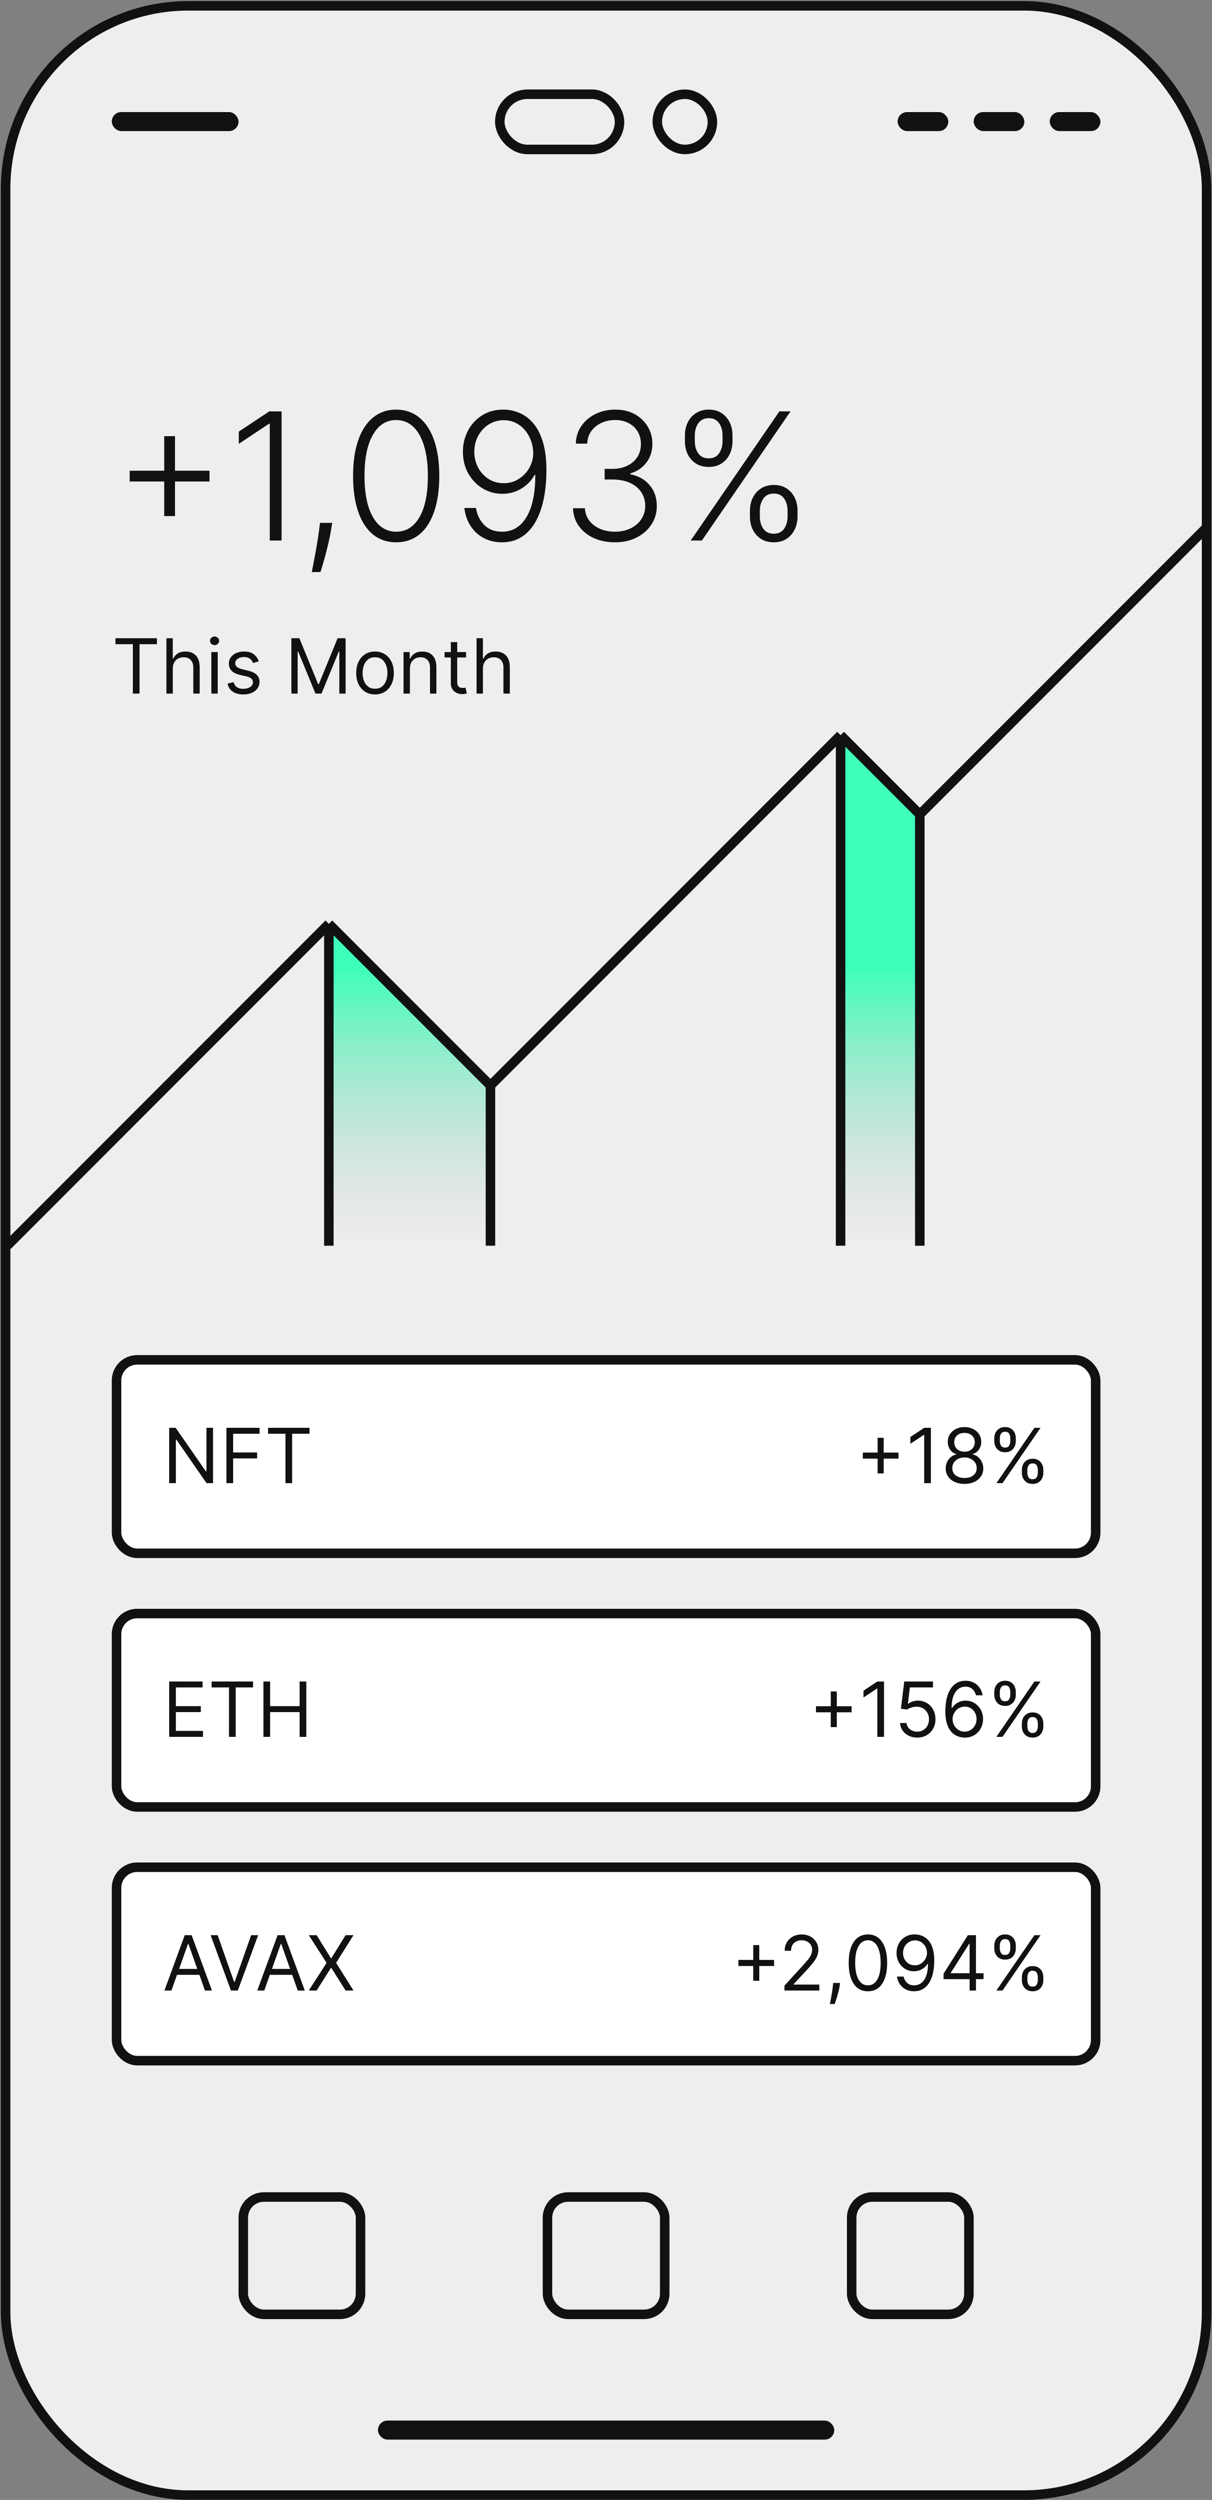 <svg width="229" height="472" viewBox="0 0 229 472" fill="none" xmlns="http://www.w3.org/2000/svg">
<rect x="0" y="0" width="229" height="472" fill="#808080" stroke="none"/>
<rect x="1.064" y="1.102" width="226.911" height="469.986" rx="34.504" fill="#EEEEEE" stroke="#111111" stroke-width="1.796"/>
<path d="M92.667 204.962L62.132 174.428V235.197H92.667V204.962Z" fill="url(#paint0_linear_1_1260)"/>
<path d="M173.792 153.773L158.824 138.805V235.197H173.792V153.773Z" fill="url(#paint1_linear_1_1260)"/>
<path d="M1.364 235.197L62.133 174.428M62.133 174.428L92.667 204.962M62.133 174.428V235.197M92.667 204.962L158.824 138.805M92.667 204.962V235.197M158.824 138.805L173.792 153.772M158.824 138.805V235.197M173.792 153.772L227.975 99.589M173.792 153.772V235.197" stroke="#111111" stroke-width="1.796"/>
<path d="M31.027 97.436V82.351H33.063V97.436H31.027ZM24.502 90.911V88.875H39.587V90.911H24.502ZM53.199 77.672V102.055H50.972V80.005H50.83L45.115 83.803V81.493L50.877 77.672H53.199ZM62.771 98.722L62.557 99.996C62.422 100.853 62.232 101.797 61.986 102.829C61.739 103.861 61.486 104.841 61.224 105.77C60.962 106.699 60.735 107.445 60.545 108.008H58.914C59.017 107.469 59.148 106.782 59.307 105.949C59.473 105.115 59.644 104.191 59.819 103.175C59.993 102.167 60.152 101.127 60.295 100.055L60.462 98.722H62.771ZM74.856 102.389C73.142 102.389 71.677 101.897 70.463 100.912C69.256 99.92 68.328 98.487 67.677 96.614C67.034 94.741 66.712 92.491 66.712 89.864C66.712 87.244 67.034 85.002 67.677 83.137C68.328 81.263 69.26 79.831 70.475 78.838C71.697 77.838 73.157 77.338 74.856 77.338C76.555 77.338 78.011 77.838 79.226 78.838C80.448 79.831 81.381 81.263 82.024 83.137C82.674 85.002 83 87.244 83 89.864C83 92.491 82.674 94.741 82.024 96.614C81.381 98.487 80.452 99.92 79.238 100.912C78.031 101.897 76.571 102.389 74.856 102.389ZM74.856 100.389C76.737 100.389 78.206 99.472 79.261 97.638C80.317 95.797 80.845 93.205 80.845 89.864C80.845 87.641 80.603 85.744 80.119 84.172C79.642 82.593 78.956 81.386 78.059 80.553C77.17 79.719 76.102 79.303 74.856 79.303C72.991 79.303 71.526 80.231 70.463 82.089C69.399 83.938 68.867 86.53 68.867 89.864C68.867 92.086 69.106 93.983 69.582 95.555C70.066 97.126 70.752 98.325 71.641 99.15C72.538 99.976 73.61 100.389 74.856 100.389ZM95.18 77.338C96.196 77.346 97.18 77.553 98.133 77.957C99.093 78.354 99.958 78.997 100.728 79.886C101.498 80.767 102.109 81.942 102.562 83.41C103.014 84.871 103.24 86.669 103.24 88.804C103.24 90.796 103.066 92.622 102.716 94.281C102.367 95.94 101.843 97.376 101.145 98.591C100.454 99.797 99.581 100.734 98.525 101.401C97.478 102.059 96.251 102.389 94.847 102.389C93.537 102.389 92.374 102.115 91.358 101.567C90.35 101.02 89.532 100.262 88.905 99.293C88.278 98.317 87.889 97.19 87.739 95.912H89.929C90.144 97.214 90.668 98.285 91.501 99.126C92.342 99.968 93.457 100.389 94.847 100.389C96.839 100.389 98.387 99.46 99.49 97.603C100.593 95.745 101.145 93.102 101.145 89.673H100.99C100.609 90.387 100.109 91.01 99.49 91.542C98.879 92.074 98.18 92.491 97.394 92.792C96.609 93.086 95.779 93.233 94.906 93.233C93.549 93.233 92.306 92.892 91.179 92.209C90.052 91.519 89.151 90.578 88.477 89.387C87.802 88.189 87.465 86.823 87.465 85.292C87.465 83.847 87.782 82.521 88.417 81.315C89.06 80.1 89.957 79.132 91.108 78.41C92.267 77.68 93.624 77.322 95.18 77.338ZM95.18 79.338C94.124 79.338 93.176 79.608 92.334 80.148C91.501 80.68 90.838 81.398 90.346 82.303C89.862 83.2 89.62 84.196 89.62 85.292C89.62 86.395 89.862 87.399 90.346 88.304C90.838 89.201 91.501 89.915 92.334 90.447C93.176 90.971 94.124 91.233 95.18 91.233C95.99 91.233 96.744 91.07 97.442 90.745C98.141 90.411 98.744 89.959 99.252 89.387C99.768 88.816 100.157 88.169 100.419 87.447C100.688 86.716 100.796 85.95 100.74 85.149C100.645 84.037 100.347 83.045 99.847 82.172C99.355 81.291 98.704 80.601 97.894 80.1C97.093 79.593 96.188 79.338 95.18 79.338ZM116.194 102.389C114.694 102.389 113.353 102.119 112.17 101.579C110.987 101.031 110.051 100.273 109.36 99.305C108.67 98.337 108.304 97.222 108.265 95.96H110.515C110.555 96.849 110.829 97.626 111.337 98.293C111.845 98.952 112.519 99.468 113.361 99.841C114.202 100.206 115.139 100.389 116.17 100.389C117.298 100.389 118.29 100.178 119.147 99.757C120.012 99.337 120.687 98.761 121.171 98.031C121.663 97.293 121.909 96.46 121.909 95.531C121.909 94.547 121.659 93.677 121.159 92.923C120.659 92.169 119.941 91.582 119.004 91.161C118.075 90.741 116.964 90.53 115.67 90.53H114.242V88.53H115.67C116.726 88.53 117.659 88.34 118.468 87.959C119.286 87.57 119.929 87.026 120.397 86.327C120.865 85.629 121.1 84.807 121.1 83.863C121.1 82.966 120.897 82.176 120.492 81.493C120.088 80.811 119.516 80.275 118.778 79.886C118.048 79.497 117.194 79.303 116.218 79.303C115.273 79.303 114.408 79.485 113.622 79.85C112.837 80.216 112.202 80.731 111.718 81.398C111.241 82.065 110.987 82.855 110.956 83.768H108.801C108.832 82.498 109.182 81.382 109.848 80.422C110.523 79.454 111.416 78.7 112.527 78.16C113.646 77.612 114.885 77.338 116.242 77.338C117.679 77.338 118.921 77.632 119.968 78.219C121.016 78.807 121.826 79.588 122.397 80.565C122.977 81.533 123.266 82.601 123.266 83.768C123.266 85.157 122.889 86.347 122.135 87.339C121.381 88.324 120.365 89.006 119.087 89.387V89.542C120.643 89.852 121.866 90.542 122.755 91.614C123.651 92.677 124.1 93.983 124.1 95.531C124.1 96.833 123.759 98.003 123.076 99.043C122.393 100.075 121.457 100.893 120.266 101.496C119.083 102.091 117.726 102.389 116.194 102.389ZM141.697 97.531V96.424C141.697 95.511 141.88 94.689 142.245 93.959C142.61 93.221 143.13 92.638 143.805 92.209C144.479 91.78 145.281 91.566 146.21 91.566C147.146 91.566 147.948 91.78 148.615 92.209C149.281 92.638 149.793 93.221 150.151 93.959C150.508 94.689 150.686 95.511 150.686 96.424V97.531C150.686 98.444 150.504 99.265 150.139 99.996C149.781 100.726 149.269 101.309 148.603 101.746C147.936 102.174 147.138 102.389 146.21 102.389C145.265 102.389 144.455 102.174 143.781 101.746C143.114 101.309 142.598 100.726 142.233 99.996C141.876 99.265 141.697 98.444 141.697 97.531ZM143.566 96.424V97.531C143.566 98.428 143.785 99.194 144.221 99.829C144.666 100.456 145.329 100.77 146.21 100.77C147.067 100.77 147.714 100.456 148.15 99.829C148.587 99.194 148.805 98.428 148.805 97.531V96.424C148.805 95.527 148.591 94.765 148.162 94.138C147.734 93.503 147.083 93.185 146.21 93.185C145.344 93.185 144.686 93.503 144.233 94.138C143.789 94.765 143.566 95.527 143.566 96.424ZM129.41 83.303V82.196C129.41 81.283 129.593 80.462 129.958 79.731C130.323 79.001 130.843 78.422 131.517 77.993C132.192 77.557 132.994 77.338 133.922 77.338C134.859 77.338 135.661 77.557 136.327 77.993C136.994 78.422 137.506 79.001 137.863 79.731C138.221 80.462 138.399 81.283 138.399 82.196V83.303C138.399 84.216 138.217 85.042 137.851 85.78C137.494 86.51 136.982 87.089 136.316 87.518C135.649 87.947 134.851 88.161 133.922 88.161C132.978 88.161 132.168 87.947 131.494 87.518C130.827 87.089 130.311 86.51 129.946 85.78C129.589 85.042 129.41 84.216 129.41 83.303ZM131.279 82.196V83.303C131.279 84.2 131.498 84.966 131.934 85.601C132.379 86.228 133.041 86.542 133.922 86.542C134.78 86.542 135.427 86.228 135.863 85.601C136.3 84.966 136.518 84.2 136.518 83.303V82.196C136.518 81.299 136.304 80.537 135.875 79.91C135.446 79.275 134.796 78.957 133.922 78.957C133.057 78.957 132.398 79.275 131.946 79.91C131.502 80.537 131.279 81.299 131.279 82.196ZM130.505 102.055L147.257 77.672H149.365L132.613 102.055H130.505Z" fill="#111111"/>
<path d="M21.815 121.624V120.502H29.652V121.624H26.366V130.952H25.101V121.624H21.815ZM32.646 126.237V130.952H31.442V120.502H32.646V124.339H32.748C32.932 123.934 33.208 123.613 33.575 123.374C33.946 123.133 34.439 123.012 35.055 123.012C35.589 123.012 36.057 123.119 36.458 123.334C36.859 123.545 37.171 123.869 37.392 124.308C37.616 124.744 37.728 125.298 37.728 125.972V130.952H36.524V126.053C36.524 125.431 36.363 124.95 36.04 124.609C35.72 124.266 35.276 124.094 34.708 124.094C34.313 124.094 33.959 124.177 33.646 124.344C33.337 124.511 33.092 124.754 32.912 125.074C32.735 125.393 32.646 125.781 32.646 126.237ZM39.932 130.952V123.114H41.136V130.952H39.932ZM40.544 121.808C40.309 121.808 40.107 121.728 39.937 121.568C39.77 121.408 39.687 121.216 39.687 120.992C39.687 120.767 39.77 120.575 39.937 120.415C40.107 120.255 40.309 120.175 40.544 120.175C40.779 120.175 40.979 120.255 41.146 120.415C41.316 120.575 41.401 120.767 41.401 120.992C41.401 121.216 41.316 121.408 41.146 121.568C40.979 121.728 40.779 121.808 40.544 121.808ZM48.893 124.87L47.811 125.176C47.743 124.995 47.643 124.82 47.51 124.65C47.381 124.477 47.204 124.334 46.98 124.222C46.755 124.109 46.468 124.053 46.117 124.053C45.638 124.053 45.238 124.164 44.918 124.385C44.602 124.603 44.444 124.88 44.444 125.217C44.444 125.516 44.553 125.752 44.77 125.926C44.988 126.099 45.328 126.244 45.791 126.36L46.954 126.645C47.655 126.815 48.177 127.076 48.521 127.426C48.864 127.773 49.036 128.22 49.036 128.768C49.036 129.217 48.907 129.618 48.648 129.972C48.393 130.326 48.036 130.605 47.577 130.809C47.117 131.013 46.583 131.115 45.974 131.115C45.175 131.115 44.513 130.942 43.989 130.595C43.466 130.248 43.134 129.741 42.995 129.074L44.137 128.788C44.246 129.21 44.452 129.527 44.755 129.737C45.061 129.948 45.461 130.054 45.954 130.054C46.515 130.054 46.961 129.935 47.291 129.697C47.624 129.455 47.791 129.166 47.791 128.829C47.791 128.557 47.696 128.329 47.505 128.145C47.315 127.958 47.022 127.819 46.627 127.727L45.321 127.421C44.603 127.251 44.076 126.987 43.739 126.63C43.406 126.269 43.239 125.819 43.239 125.278C43.239 124.836 43.364 124.444 43.612 124.104C43.864 123.764 44.206 123.497 44.638 123.303C45.073 123.109 45.566 123.012 46.117 123.012C46.893 123.012 47.502 123.182 47.944 123.522C48.39 123.863 48.706 124.312 48.893 124.87ZM55.053 120.502H56.564L60.115 129.176H60.237L63.789 120.502H65.299V130.952H64.115V123.012H64.013L60.748 130.952H59.605L56.339 123.012H56.237V130.952H55.053V120.502ZM70.857 131.115C70.15 131.115 69.529 130.947 68.995 130.61C68.464 130.273 68.049 129.802 67.75 129.197C67.454 128.591 67.306 127.884 67.306 127.074C67.306 126.257 67.454 125.545 67.75 124.936C68.049 124.327 68.464 123.854 68.995 123.517C69.529 123.181 70.15 123.012 70.857 123.012C71.565 123.012 72.184 123.181 72.715 123.517C73.249 123.854 73.664 124.327 73.96 124.936C74.259 125.545 74.409 126.257 74.409 127.074C74.409 127.884 74.259 128.591 73.96 129.197C73.664 129.802 73.249 130.273 72.715 130.61C72.184 130.947 71.565 131.115 70.857 131.115ZM70.857 130.033C71.395 130.033 71.837 129.896 72.184 129.62C72.531 129.345 72.788 128.982 72.954 128.533C73.121 128.084 73.205 127.598 73.205 127.074C73.205 126.55 73.121 126.062 72.954 125.609C72.788 125.157 72.531 124.791 72.184 124.512C71.837 124.233 71.395 124.094 70.857 124.094C70.32 124.094 69.878 124.233 69.531 124.512C69.184 124.791 68.927 125.157 68.76 125.609C68.594 126.062 68.51 126.55 68.51 127.074C68.51 127.598 68.594 128.084 68.76 128.533C68.927 128.982 69.184 129.345 69.531 129.62C69.878 129.896 70.32 130.033 70.857 130.033ZM77.451 126.237V130.952H76.247V123.114H77.41V124.339H77.513C77.696 123.941 77.975 123.621 78.349 123.38C78.724 123.135 79.207 123.012 79.799 123.012C80.329 123.012 80.793 123.121 81.192 123.339C81.59 123.553 81.899 123.88 82.12 124.318C82.341 124.754 82.452 125.305 82.452 125.972V130.952H81.248V126.053C81.248 125.438 81.088 124.958 80.768 124.614C80.448 124.267 80.009 124.094 79.451 124.094C79.067 124.094 78.724 124.177 78.421 124.344C78.121 124.511 77.885 124.754 77.712 125.074C77.538 125.393 77.451 125.781 77.451 126.237ZM88.061 123.114V124.135H83.999V123.114H88.061ZM85.183 121.236H86.387V128.707C86.387 129.047 86.436 129.302 86.535 129.472C86.637 129.639 86.766 129.751 86.923 129.809C87.083 129.863 87.251 129.891 87.428 129.891C87.561 129.891 87.67 129.884 87.755 129.87C87.84 129.853 87.908 129.84 87.959 129.829L88.204 130.911C88.122 130.942 88.008 130.972 87.862 131.003C87.716 131.037 87.53 131.054 87.306 131.054C86.966 131.054 86.632 130.981 86.306 130.835C85.982 130.688 85.714 130.465 85.499 130.166C85.288 129.867 85.183 129.489 85.183 129.033V121.236ZM91.245 126.237V130.952H90.041V120.502H91.245V124.339H91.347C91.531 123.934 91.806 123.613 92.174 123.374C92.544 123.133 93.038 123.012 93.653 123.012C94.187 123.012 94.655 123.119 95.057 123.334C95.458 123.545 95.769 123.869 95.99 124.308C96.215 124.744 96.327 125.298 96.327 125.972V130.952H95.123V126.053C95.123 125.431 94.961 124.95 94.638 124.609C94.318 124.266 93.874 124.094 93.306 124.094C92.912 124.094 92.558 124.177 92.245 124.344C91.936 124.511 91.691 124.754 91.51 125.074C91.333 125.393 91.245 125.781 91.245 126.237Z" fill="#111111"/>
<rect x="94.432" y="17.792" width="22.623" height="10.424" rx="5.212" stroke="#111111" stroke-width="1.796"/>
<rect x="124.193" y="17.792" width="10.414" height="10.424" rx="5.207" stroke="#111111" stroke-width="1.796"/>
<rect x="103.443" y="414.809" width="22.152" height="22.152" rx="3.892" stroke="#111111" stroke-width="1.796"/>
<rect x="160.919" y="414.809" width="22.152" height="22.152" rx="3.892" stroke="#111111" stroke-width="1.796"/>
<rect x="45.967" y="414.809" width="22.152" height="22.152" rx="3.892" stroke="#111111" stroke-width="1.796"/>
<rect x="71.412" y="457.019" width="86.214" height="3.592" rx="1.796" fill="#111111"/>
<rect x="21.121" y="21.159" width="23.948" height="3.592" rx="1.796" fill="#111111"/>
<rect x="169.601" y="21.159" width="9.579" height="3.592" rx="1.796" fill="#111111"/>
<rect x="183.97" y="21.159" width="9.579" height="3.592" rx="1.796" fill="#111111"/>
<rect x="198.339" y="21.159" width="9.579" height="3.592" rx="1.796" fill="#111111"/>
<rect x="22.019" y="256.75" width="185.001" height="36.521" rx="3.892" fill="white" stroke="#111111" stroke-width="1.796"/>
<path d="M165.822 278.193V271.458H166.965V278.193H165.822ZM163.026 275.397V274.254H169.761V275.397H163.026ZM175.886 269.58V280.03H174.62V270.907H174.559L172.008 272.601V271.315L174.62 269.58H175.886ZM182.239 280.173C181.538 280.173 180.919 280.049 180.381 279.801C179.847 279.549 179.43 279.204 179.131 278.765C178.832 278.323 178.684 277.819 178.687 277.254C178.684 276.812 178.77 276.404 178.947 276.03C179.124 275.652 179.366 275.338 179.672 275.086C179.981 274.831 180.327 274.669 180.708 274.601V274.54C180.208 274.411 179.81 274.13 179.514 273.698C179.218 273.262 179.072 272.768 179.075 272.213C179.072 271.682 179.206 271.208 179.478 270.789C179.75 270.371 180.124 270.041 180.601 269.8C181.08 269.558 181.626 269.437 182.239 269.437C182.844 269.437 183.385 269.558 183.861 269.8C184.337 270.041 184.712 270.371 184.984 270.789C185.259 271.208 185.399 271.682 185.402 272.213C185.399 272.768 185.247 273.262 184.948 273.698C184.652 274.13 184.259 274.411 183.769 274.54V274.601C184.147 274.669 184.487 274.831 184.79 275.086C185.093 275.338 185.334 275.652 185.514 276.03C185.695 276.404 185.787 276.812 185.79 277.254C185.787 277.819 185.633 278.323 185.331 278.765C185.031 279.204 184.615 279.549 184.081 279.801C183.55 280.049 182.936 280.173 182.239 280.173ZM182.239 279.051C182.711 279.051 183.12 278.974 183.463 278.821C183.807 278.668 184.072 278.452 184.259 278.173C184.446 277.894 184.542 277.567 184.545 277.193C184.542 276.799 184.439 276.45 184.239 276.147C184.038 275.844 183.764 275.606 183.417 275.433C183.074 275.259 182.681 275.173 182.239 275.173C181.793 275.173 181.395 275.259 181.045 275.433C180.698 275.606 180.424 275.844 180.223 276.147C180.026 276.45 179.929 276.799 179.932 277.193C179.929 277.567 180.019 277.894 180.203 278.173C180.39 278.452 180.657 278.668 181.004 278.821C181.351 278.974 181.762 279.051 182.239 279.051ZM182.239 274.091C182.613 274.091 182.944 274.016 183.234 273.866C183.526 273.717 183.756 273.507 183.922 273.239C184.089 272.97 184.174 272.655 184.178 272.295C184.174 271.941 184.091 271.633 183.928 271.371C183.764 271.106 183.538 270.902 183.249 270.759C182.96 270.613 182.623 270.539 182.239 270.539C181.847 270.539 181.505 270.613 181.213 270.759C180.92 270.902 180.694 271.106 180.534 271.371C180.374 271.633 180.296 271.941 180.3 272.295C180.296 272.655 180.376 272.97 180.539 273.239C180.706 273.507 180.936 273.717 181.228 273.866C181.521 274.016 181.858 274.091 182.239 274.091ZM193.073 278.071V277.52C193.073 277.139 193.151 276.79 193.307 276.474C193.467 276.154 193.699 275.899 194.001 275.708C194.308 275.514 194.678 275.417 195.114 275.417C195.556 275.417 195.927 275.514 196.226 275.708C196.525 275.899 196.752 276.154 196.905 276.474C197.058 276.79 197.134 277.139 197.134 277.52V278.071C197.134 278.452 197.056 278.802 196.9 279.122C196.747 279.438 196.519 279.693 196.216 279.887C195.917 280.078 195.549 280.173 195.114 280.173C194.672 280.173 194.299 280.078 193.996 279.887C193.694 279.693 193.464 279.438 193.307 279.122C193.151 278.802 193.073 278.452 193.073 278.071ZM194.114 277.52V278.071C194.114 278.387 194.188 278.671 194.338 278.923C194.488 279.171 194.746 279.295 195.114 279.295C195.471 279.295 195.723 279.171 195.869 278.923C196.019 278.671 196.093 278.387 196.093 278.071V277.52C196.093 277.203 196.022 276.921 195.879 276.673C195.736 276.421 195.481 276.295 195.114 276.295C194.757 276.295 194.5 276.421 194.343 276.673C194.19 276.921 194.114 277.203 194.114 277.52ZM187.868 272.091V271.539C187.868 271.159 187.946 270.81 188.103 270.493C188.263 270.174 188.494 269.919 188.797 269.728C189.103 269.534 189.474 269.437 189.909 269.437C190.351 269.437 190.722 269.534 191.021 269.728C191.321 269.919 191.547 270.174 191.7 270.493C191.853 270.81 191.93 271.159 191.93 271.539V272.091C191.93 272.472 191.851 272.822 191.695 273.142C191.542 273.458 191.314 273.713 191.011 273.907C190.712 274.098 190.344 274.193 189.909 274.193C189.467 274.193 189.094 274.098 188.792 273.907C188.489 273.713 188.259 273.458 188.103 273.142C187.946 272.822 187.868 272.472 187.868 272.091ZM188.909 271.539V272.091C188.909 272.407 188.984 272.691 189.133 272.943C189.283 273.191 189.542 273.315 189.909 273.315C190.266 273.315 190.518 273.191 190.664 272.943C190.814 272.691 190.889 272.407 190.889 272.091V271.539C190.889 271.223 190.817 270.941 190.674 270.692C190.532 270.441 190.276 270.315 189.909 270.315C189.552 270.315 189.295 270.441 189.139 270.692C188.985 270.941 188.909 271.223 188.909 271.539ZM188.256 280.03L195.44 269.58H196.604L189.419 280.03H188.256Z" fill="#111111"/>
<path d="M40.252 269.58V280.03H39.028L33.333 271.825H33.231V280.03H31.966V269.58H33.19L38.905 277.806H39.007V269.58H40.252ZM42.785 280.03V269.58H49.051V270.703H44.05V274.234H48.581V275.356H44.05V280.03H42.785ZM50.647 270.703V269.58H58.484V270.703H55.198V280.03H53.933V270.703H50.647Z" fill="#111111"/>
<rect x="22.019" y="304.647" width="185.001" height="36.521" rx="3.892" fill="white" stroke="#111111" stroke-width="1.796"/>
<path d="M156.968 326.09V319.355H158.111V326.09H156.968ZM154.172 323.294V322.151H160.907V323.294H154.172ZM167.032 317.477V327.927H165.766V318.803H165.705L163.154 320.498V319.212L165.766 317.477H167.032ZM173.303 328.07C172.704 328.07 172.165 327.951 171.685 327.713C171.206 327.475 170.821 327.148 170.532 326.733C170.243 326.318 170.085 325.845 170.057 325.314H171.282C171.33 325.787 171.544 326.179 171.925 326.488C172.309 326.794 172.769 326.947 173.303 326.947C173.731 326.947 174.112 326.847 174.446 326.646C174.782 326.446 175.046 326.17 175.237 325.82C175.43 325.466 175.527 325.066 175.527 324.62C175.527 324.165 175.427 323.758 175.226 323.401C175.029 323.04 174.757 322.756 174.41 322.549C174.063 322.341 173.667 322.236 173.221 322.232C172.901 322.229 172.573 322.278 172.236 322.38C171.899 322.479 171.622 322.607 171.405 322.763L170.221 322.62L170.853 317.477H176.283V318.599H171.915L171.547 321.681H171.609C171.823 321.511 172.092 321.37 172.415 321.258C172.738 321.146 173.075 321.089 173.425 321.089C174.065 321.089 174.634 321.243 175.135 321.549C175.638 321.851 176.033 322.266 176.318 322.794C176.607 323.321 176.752 323.923 176.752 324.6C176.752 325.267 176.602 325.862 176.303 326.386C176.007 326.906 175.599 327.318 175.078 327.621C174.558 327.92 173.966 328.07 173.303 328.07ZM182.249 328.07C181.82 328.063 181.392 327.981 180.963 327.825C180.534 327.668 180.143 327.405 179.789 327.034C179.436 326.66 179.152 326.155 178.937 325.519C178.723 324.879 178.616 324.076 178.616 323.11C178.616 322.185 178.703 321.365 178.876 320.651C179.05 319.933 179.301 319.329 179.631 318.839C179.961 318.346 180.359 317.972 180.825 317.717C181.295 317.462 181.824 317.334 182.412 317.334C182.997 317.334 183.518 317.451 183.974 317.686C184.433 317.917 184.807 318.241 185.096 318.656C185.385 319.071 185.572 319.548 185.657 320.089H184.412C184.297 319.62 184.072 319.23 183.739 318.921C183.405 318.611 182.963 318.457 182.412 318.457C181.603 318.457 180.965 318.809 180.499 319.513C180.036 320.217 179.803 321.205 179.8 322.477H179.881C180.072 322.188 180.298 321.942 180.56 321.738C180.825 321.53 181.118 321.37 181.438 321.258C181.757 321.146 182.096 321.089 182.453 321.089C183.052 321.089 183.599 321.239 184.096 321.539C184.593 321.834 184.991 322.244 185.29 322.768C185.589 323.289 185.739 323.886 185.739 324.559C185.739 325.206 185.595 325.798 185.305 326.335C185.016 326.869 184.61 327.294 184.086 327.611C183.565 327.924 182.953 328.077 182.249 328.07ZM182.249 326.947C182.678 326.947 183.062 326.84 183.402 326.626C183.746 326.412 184.016 326.124 184.213 325.763C184.414 325.403 184.514 325.001 184.514 324.559C184.514 324.127 184.417 323.734 184.224 323.381C184.033 323.023 183.769 322.739 183.433 322.528C183.099 322.318 182.718 322.212 182.29 322.212C181.967 322.212 181.665 322.277 181.387 322.406C181.108 322.532 180.863 322.705 180.652 322.926C180.444 323.148 180.281 323.401 180.162 323.687C180.043 323.969 179.983 324.267 179.983 324.58C179.983 324.995 180.08 325.382 180.274 325.743C180.471 326.104 180.74 326.395 181.08 326.616C181.424 326.837 181.813 326.947 182.249 326.947ZM193.073 325.968V325.417C193.073 325.036 193.151 324.687 193.308 324.37C193.467 324.051 193.699 323.796 194.002 323.605C194.308 323.411 194.678 323.314 195.114 323.314C195.556 323.314 195.927 323.411 196.226 323.605C196.526 323.796 196.752 324.051 196.905 324.37C197.058 324.687 197.135 325.036 197.135 325.417V325.968C197.135 326.349 197.056 326.699 196.9 327.019C196.747 327.335 196.519 327.59 196.216 327.784C195.917 327.975 195.549 328.07 195.114 328.07C194.672 328.07 194.299 327.975 193.996 327.784C193.694 327.59 193.464 327.335 193.308 327.019C193.151 326.699 193.073 326.349 193.073 325.968ZM194.114 325.417V325.968C194.114 326.284 194.189 326.568 194.338 326.82C194.488 327.068 194.746 327.192 195.114 327.192C195.471 327.192 195.723 327.068 195.869 326.82C196.019 326.568 196.094 326.284 196.094 325.968V325.417C196.094 325.1 196.022 324.818 195.879 324.569C195.736 324.318 195.481 324.192 195.114 324.192C194.757 324.192 194.5 324.318 194.343 324.569C194.19 324.818 194.114 325.1 194.114 325.417ZM187.868 319.987V319.436C187.868 319.055 187.946 318.707 188.103 318.39C188.263 318.07 188.494 317.815 188.797 317.625C189.103 317.431 189.474 317.334 189.909 317.334C190.351 317.334 190.722 317.431 191.022 317.625C191.321 317.815 191.547 318.07 191.7 318.39C191.853 318.707 191.93 319.055 191.93 319.436V319.987C191.93 320.368 191.852 320.719 191.695 321.038C191.542 321.355 191.314 321.61 191.011 321.804C190.712 321.994 190.345 322.09 189.909 322.09C189.467 322.09 189.094 321.994 188.792 321.804C188.489 321.61 188.259 321.355 188.103 321.038C187.946 320.719 187.868 320.368 187.868 319.987ZM188.909 319.436V319.987C188.909 320.304 188.984 320.588 189.134 320.839C189.283 321.088 189.542 321.212 189.909 321.212C190.266 321.212 190.518 321.088 190.664 320.839C190.814 320.588 190.889 320.304 190.889 319.987V319.436C190.889 319.12 190.817 318.838 190.675 318.589C190.532 318.337 190.277 318.212 189.909 318.212C189.552 318.212 189.295 318.337 189.139 318.589C188.986 318.838 188.909 319.12 188.909 319.436ZM188.256 327.927L195.44 317.477H196.604L189.419 327.927H188.256Z" fill="#111111"/>
<path d="M31.966 327.927V317.477H38.273V318.599H33.231V322.13H37.946V323.253H33.231V326.804H38.354V327.927H31.966ZM39.982 318.599V317.477H47.82V318.599H44.534V327.927H43.268V318.599H39.982ZM49.773 327.927V317.477H51.038V322.13H56.61V317.477H57.876V327.927H56.61V323.253H51.038V327.927H49.773Z" fill="#111111"/>
<rect x="22.019" y="352.544" width="185.001" height="36.521" rx="3.892" fill="white" stroke="#111111" stroke-width="1.796"/>
<path d="M142.318 373.987V367.251H143.461V373.987H142.318ZM139.522 371.191V370.048H146.257V371.191H139.522ZM148.217 375.824V374.905L151.666 371.129C152.071 370.687 152.404 370.303 152.666 369.976C152.928 369.646 153.122 369.337 153.248 369.047C153.377 368.755 153.442 368.449 153.442 368.129C153.442 367.762 153.353 367.444 153.176 367.175C153.003 366.906 152.765 366.699 152.462 366.552C152.159 366.406 151.819 366.333 151.441 366.333C151.04 366.333 150.69 366.416 150.39 366.583C150.094 366.746 149.865 366.976 149.701 367.272C149.542 367.568 149.462 367.915 149.462 368.313H148.257C148.257 367.7 148.399 367.163 148.681 366.7C148.963 366.238 149.348 365.877 149.834 365.618C150.324 365.36 150.873 365.231 151.482 365.231C152.095 365.231 152.637 365.36 153.11 365.618C153.583 365.877 153.954 366.226 154.222 366.665C154.491 367.103 154.626 367.591 154.626 368.129C154.626 368.513 154.556 368.889 154.416 369.257C154.28 369.621 154.042 370.027 153.702 370.476C153.365 370.922 152.897 371.466 152.299 372.109L149.952 374.62V374.701H154.809V375.824H148.217ZM158.733 374.395L158.652 374.946C158.594 375.334 158.505 375.749 158.386 376.191C158.271 376.633 158.15 377.05 158.024 377.441C157.898 377.832 157.794 378.144 157.713 378.375H156.794C156.838 378.157 156.896 377.87 156.968 377.513C157.039 377.156 157.111 376.756 157.182 376.314C157.257 375.875 157.318 375.426 157.366 374.966L157.427 374.395H158.733ZM163.988 375.967C163.219 375.967 162.564 375.757 162.023 375.339C161.482 374.917 161.069 374.307 160.783 373.507C160.497 372.704 160.355 371.735 160.355 370.599C160.355 369.469 160.497 368.505 160.783 367.705C161.072 366.903 161.487 366.29 162.028 365.868C162.572 365.443 163.226 365.231 163.988 365.231C164.75 365.231 165.401 365.443 165.942 365.868C166.486 366.29 166.901 366.903 167.187 367.705C167.476 368.505 167.621 369.469 167.621 370.599C167.621 371.735 167.478 372.704 167.192 373.507C166.906 374.307 166.493 374.917 165.952 375.339C165.411 375.757 164.756 375.967 163.988 375.967ZM163.988 374.844C164.75 374.844 165.341 374.477 165.763 373.742C166.185 373.007 166.396 371.959 166.396 370.599C166.396 369.694 166.299 368.923 166.105 368.287C165.915 367.651 165.639 367.166 165.279 366.833C164.921 366.5 164.491 366.333 163.988 366.333C163.232 366.333 162.642 366.705 162.217 367.45C161.792 368.192 161.579 369.241 161.579 370.599C161.579 371.504 161.674 372.272 161.865 372.905C162.055 373.538 162.329 374.019 162.686 374.349C163.047 374.679 163.481 374.844 163.988 374.844ZM172.887 365.231C173.315 365.234 173.744 365.316 174.172 365.476C174.601 365.635 174.992 365.901 175.346 366.272C175.7 366.639 175.984 367.141 176.198 367.777C176.412 368.413 176.52 369.211 176.52 370.17C176.52 371.099 176.431 371.924 176.254 372.645C176.081 373.363 175.829 373.968 175.499 374.461C175.173 374.955 174.775 375.329 174.305 375.584C173.839 375.839 173.312 375.967 172.723 375.967C172.138 375.967 171.616 375.851 171.157 375.62C170.701 375.385 170.327 375.06 170.034 374.645C169.745 374.227 169.56 373.742 169.478 373.191H170.723C170.835 373.67 171.058 374.067 171.391 374.38C171.728 374.689 172.172 374.844 172.723 374.844C173.529 374.844 174.166 374.492 174.632 373.788C175.101 373.084 175.336 372.089 175.336 370.803H175.254C175.064 371.088 174.837 371.335 174.576 371.543C174.314 371.75 174.023 371.91 173.703 372.022C173.383 372.135 173.043 372.191 172.682 372.191C172.084 372.191 171.534 372.043 171.034 371.747C170.538 371.447 170.14 371.037 169.84 370.517C169.544 369.993 169.396 369.394 169.396 368.721C169.396 368.081 169.539 367.496 169.825 366.966C170.114 366.431 170.519 366.006 171.039 365.69C171.563 365.374 172.179 365.22 172.887 365.231ZM172.887 366.353C172.458 366.353 172.072 366.46 171.728 366.675C171.388 366.886 171.118 367.171 170.917 367.532C170.72 367.889 170.621 368.285 170.621 368.721C170.621 369.156 170.716 369.553 170.907 369.91C171.101 370.264 171.364 370.546 171.698 370.757C172.034 370.964 172.417 371.068 172.846 371.068C173.169 371.068 173.47 371.005 173.749 370.879C174.028 370.75 174.271 370.575 174.479 370.354C174.689 370.129 174.854 369.876 174.974 369.593C175.093 369.308 175.152 369.01 175.152 368.7C175.152 368.292 175.053 367.91 174.856 367.552C174.662 367.195 174.394 366.906 174.05 366.685C173.71 366.464 173.322 366.353 172.887 366.353ZM178.281 373.681V372.64L182.874 365.374H183.629V366.986H183.119L179.649 372.476V372.558H185.833V373.681H178.281ZM183.2 375.824V373.364V372.88V365.374H184.404V375.824H183.2ZM193.073 373.864V373.313C193.073 372.932 193.151 372.584 193.307 372.267C193.467 371.947 193.698 371.692 194.001 371.502C194.307 371.308 194.678 371.211 195.114 371.211C195.556 371.211 195.927 371.308 196.226 371.502C196.525 371.692 196.752 371.947 196.905 372.267C197.058 372.584 197.134 372.932 197.134 373.313V373.864C197.134 374.245 197.056 374.596 196.9 374.915C196.746 375.232 196.519 375.487 196.216 375.681C195.916 375.871 195.549 375.967 195.114 375.967C194.671 375.967 194.299 375.871 193.996 375.681C193.693 375.487 193.464 375.232 193.307 374.915C193.151 374.596 193.073 374.245 193.073 373.864ZM194.114 373.313V373.864C194.114 374.181 194.188 374.465 194.338 374.716C194.488 374.965 194.746 375.089 195.114 375.089C195.471 375.089 195.723 374.965 195.869 374.716C196.018 374.465 196.093 374.181 196.093 373.864V373.313C196.093 372.997 196.022 372.715 195.879 372.466C195.736 372.214 195.481 372.089 195.114 372.089C194.756 372.089 194.5 372.214 194.343 372.466C194.19 372.715 194.114 372.997 194.114 373.313ZM187.868 367.884V367.333C187.868 366.952 187.946 366.603 188.103 366.287C188.262 365.967 188.494 365.712 188.797 365.522C189.103 365.328 189.474 365.231 189.909 365.231C190.351 365.231 190.722 365.328 191.021 365.522C191.321 365.712 191.547 365.967 191.7 366.287C191.853 366.603 191.93 366.952 191.93 367.333V367.884C191.93 368.265 191.851 368.615 191.695 368.935C191.542 369.252 191.314 369.507 191.011 369.701C190.712 369.891 190.344 369.986 189.909 369.986C189.467 369.986 189.094 369.891 188.791 369.701C188.489 369.507 188.259 369.252 188.103 368.935C187.946 368.615 187.868 368.265 187.868 367.884ZM188.909 367.333V367.884C188.909 368.2 188.984 368.484 189.133 368.736C189.283 368.985 189.542 369.109 189.909 369.109C190.266 369.109 190.518 368.985 190.664 368.736C190.814 368.484 190.889 368.2 190.889 367.884V367.333C190.889 367.017 190.817 366.734 190.674 366.486C190.531 366.234 190.276 366.108 189.909 366.108C189.552 366.108 189.295 366.234 189.138 366.486C188.985 366.734 188.909 367.017 188.909 367.333ZM188.256 375.824L195.44 365.374H196.604L189.419 375.824H188.256Z" fill="#111111"/>
<path d="M32.394 375.824H31.068L34.905 365.374H36.211L40.048 375.824H38.722L35.599 367.027H35.517L32.394 375.824ZM32.884 371.742H38.232V372.864H32.884V371.742ZM41.123 365.374L44.225 374.17H44.347L47.45 365.374H48.776L44.939 375.824H43.633L39.796 365.374H41.123ZM49.935 375.824H48.608L52.445 365.374H53.752L57.589 375.824H56.262L53.139 367.027H53.057L49.935 375.824ZM50.425 371.742H55.772V372.864H50.425V371.742ZM59.829 365.374L62.523 369.721H62.605L65.299 365.374H66.789L63.503 370.599L66.789 375.824H65.299L62.605 371.558H62.523L59.829 375.824H58.339L61.706 370.599L58.339 365.374H59.829Z" fill="#111111"/>
<defs>
<linearGradient id="paint0_linear_1_1260" x1="101.348" y1="182.81" x2="101.348" y2="235.496" gradientUnits="userSpaceOnUse">
<stop stop-color="#3EFFB9"/>
<stop offset="1" stop-color="#C4C4C4" stop-opacity="0"/>
</linearGradient>
<linearGradient id="paint1_linear_1_1260" x1="101.348" y1="182.81" x2="101.348" y2="235.496" gradientUnits="userSpaceOnUse">
<stop stop-color="#3EFFB9"/>
<stop offset="1" stop-color="#C4C4C4" stop-opacity="0"/>
</linearGradient>
</defs>
</svg>
